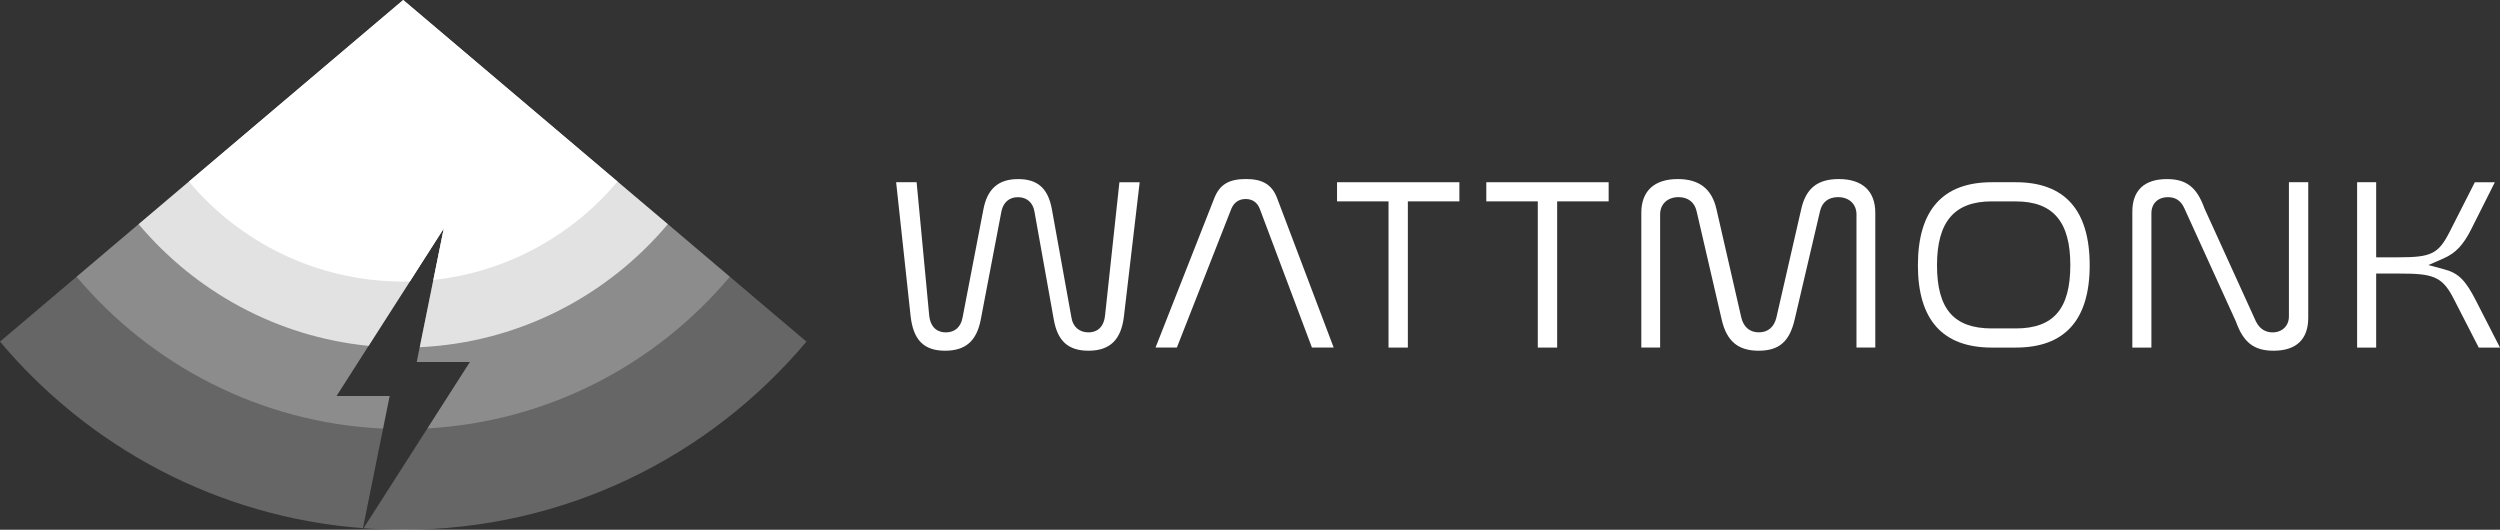 <svg width="269" height="57" viewBox="0 0 269 57" fill="none" xmlns="http://www.w3.org/2000/svg">
<rect x="0" y="0" width="269" height="57" fill="#333333" stroke="none"/>
<path opacity="0.25" d="M86.772 36.761C76.357 49.139 60.786 57 43.382 57C41.949 57 40.524 56.945 39.114 56.843L45.989 46.096L50.563 38.954H44.842L45.163 37.354L46.628 30.117L47.751 24.567L44.094 30.283L39.658 37.212L36.205 42.613H41.925L41.217 46.116L39.051 56.831C23.41 55.648 9.538 48.097 0 36.757L8.242 29.776L14.921 24.115L20.328 19.536L43.386 0L66.443 19.536L71.854 24.115L78.53 29.776L86.772 36.761Z" fill="white"/>
<path opacity="0.25" d="M78.53 29.779C70.621 39.178 59.031 45.365 45.989 46.096L50.562 38.954H44.842L45.163 37.354L46.628 30.117L47.751 24.567L44.094 30.283L39.658 37.213L36.205 42.613H41.925L41.217 46.116C28.002 45.499 16.241 39.28 8.242 29.776L14.921 24.115L20.328 19.536L43.386 0L66.443 19.536L71.854 24.115L78.53 29.779Z" fill="white"/>
<path opacity="0.75" d="M71.854 24.123C65.378 31.82 55.864 36.855 45.167 37.358L46.632 30.121L47.755 24.571L44.099 30.287L39.662 37.216C29.761 36.23 20.998 31.352 14.918 24.123L20.325 19.544L43.382 0.008L66.439 19.544L71.854 24.123Z" fill="white"/>
<path d="M66.443 19.54C61.565 25.338 54.556 29.272 46.632 30.121L47.755 24.571L44.099 30.287C43.86 30.294 43.625 30.294 43.386 30.294C34.138 30.294 25.861 26.116 20.329 19.54L43.386 0.004L66.443 19.54Z" fill="white"/>
<path d="M117.124 37.737C114.951 37.737 113.8 36.707 113.389 34.392L111.306 22.757C111.145 21.794 110.48 21.216 109.528 21.216C108.604 21.216 107.954 21.77 107.755 22.737L105.531 34.384C105.081 36.703 103.89 37.737 101.682 37.737C99.407 37.737 98.264 36.578 97.978 33.983L96.424 19.608H98.628L99.979 33.916C100.143 35.524 101.169 35.764 101.764 35.764C102.728 35.764 103.366 35.21 103.565 34.207L105.817 22.513C106.247 20.304 107.434 19.27 109.556 19.27C111.654 19.27 112.77 20.269 113.181 22.506L115.292 34.196C115.452 35.174 116.141 35.764 117.124 35.764C117.719 35.764 118.741 35.524 118.906 33.924L120.448 19.613H122.629L120.942 33.983C120.656 36.546 119.442 37.737 117.124 37.737Z" fill="white"/>
<path d="M141.165 37.399L135.554 22.474C135.299 21.79 134.759 21.413 134.035 21.413C133.322 21.413 132.794 21.77 132.5 22.443L126.631 37.395H124.336L130.66 21.319C131.235 19.86 132.222 19.263 134.066 19.263C135.867 19.263 136.869 19.876 137.414 21.311L143.502 37.391H141.165V37.399Z" fill="white"/>
<path d="M149.406 37.399V21.668H143.866V19.608H157.029V21.668H151.485V37.399H149.406Z" fill="white"/>
<path d="M165.467 37.399V21.668H159.927V19.608H173.09V21.668H167.55V37.399H165.467Z" fill="white"/>
<path d="M189.221 37.737C187.009 37.737 185.783 36.703 185.255 34.388L182.553 22.722C182.338 21.763 181.629 21.212 180.615 21.212C179.429 21.212 178.63 21.955 178.63 23.064V37.395H176.606V22.895C176.606 20.556 178 19.267 180.529 19.267C182.843 19.267 184.206 20.332 184.695 22.525L187.369 34.192C187.62 35.206 188.289 35.76 189.252 35.76C190.216 35.76 190.881 35.206 191.132 34.203L193.806 22.529C194.307 20.273 195.556 19.267 197.858 19.267C200.388 19.267 201.781 20.556 201.781 22.895V37.395H199.757V23.064C199.757 21.955 198.959 21.212 197.772 21.212C196.742 21.212 196.053 21.751 195.834 22.726L193.105 34.384C192.549 36.766 191.422 37.737 189.221 37.737Z" fill="white"/>
<path d="M214.314 37.399C209.04 37.399 206.366 34.419 206.366 28.547C206.366 22.615 209.04 19.608 214.314 19.608H216.902C222.176 19.608 224.85 22.615 224.85 28.547C224.85 34.423 222.176 37.399 216.902 37.399H214.314ZM214.314 21.668C210.293 21.668 208.422 23.854 208.422 28.547C208.422 33.244 210.238 35.339 214.314 35.339H216.902C220.959 35.339 222.767 33.236 222.767 28.519C222.767 23.846 220.904 21.672 216.902 21.672H214.314V21.668Z" fill="white"/>
<path d="M244.639 37.737C242.536 37.737 241.405 36.865 240.594 34.624L240.586 34.6L235.034 22.407C234.674 21.605 234.099 21.216 233.276 21.216C232.192 21.216 231.491 21.9 231.491 22.954V37.399H229.439V22.785C229.439 20.485 230.728 19.27 233.167 19.27C235.246 19.27 236.373 20.143 237.184 22.384L237.192 22.407L242.744 34.6C243.225 35.563 243.977 35.764 244.529 35.764C245.563 35.764 246.287 35.06 246.287 34.054V19.608H248.366V34.196C248.366 36.511 247.078 37.737 244.639 37.737Z" fill="white"/>
<path d="M266.713 37.399L263.992 32.096C262.763 29.699 261.721 29.435 258.139 29.435H255.676V37.399H253.625V19.608H255.676V27.686H258.139C261.612 27.686 262.371 27.305 263.569 24.97L266.291 19.612H268.444L265.927 24.62C265.069 26.342 264.231 27.234 262.947 27.796L261.295 28.519L263.037 28.991C264.533 29.396 265.288 30.147 266.408 32.34L269 37.403H266.713V37.399Z" fill="white"/>
</svg>
